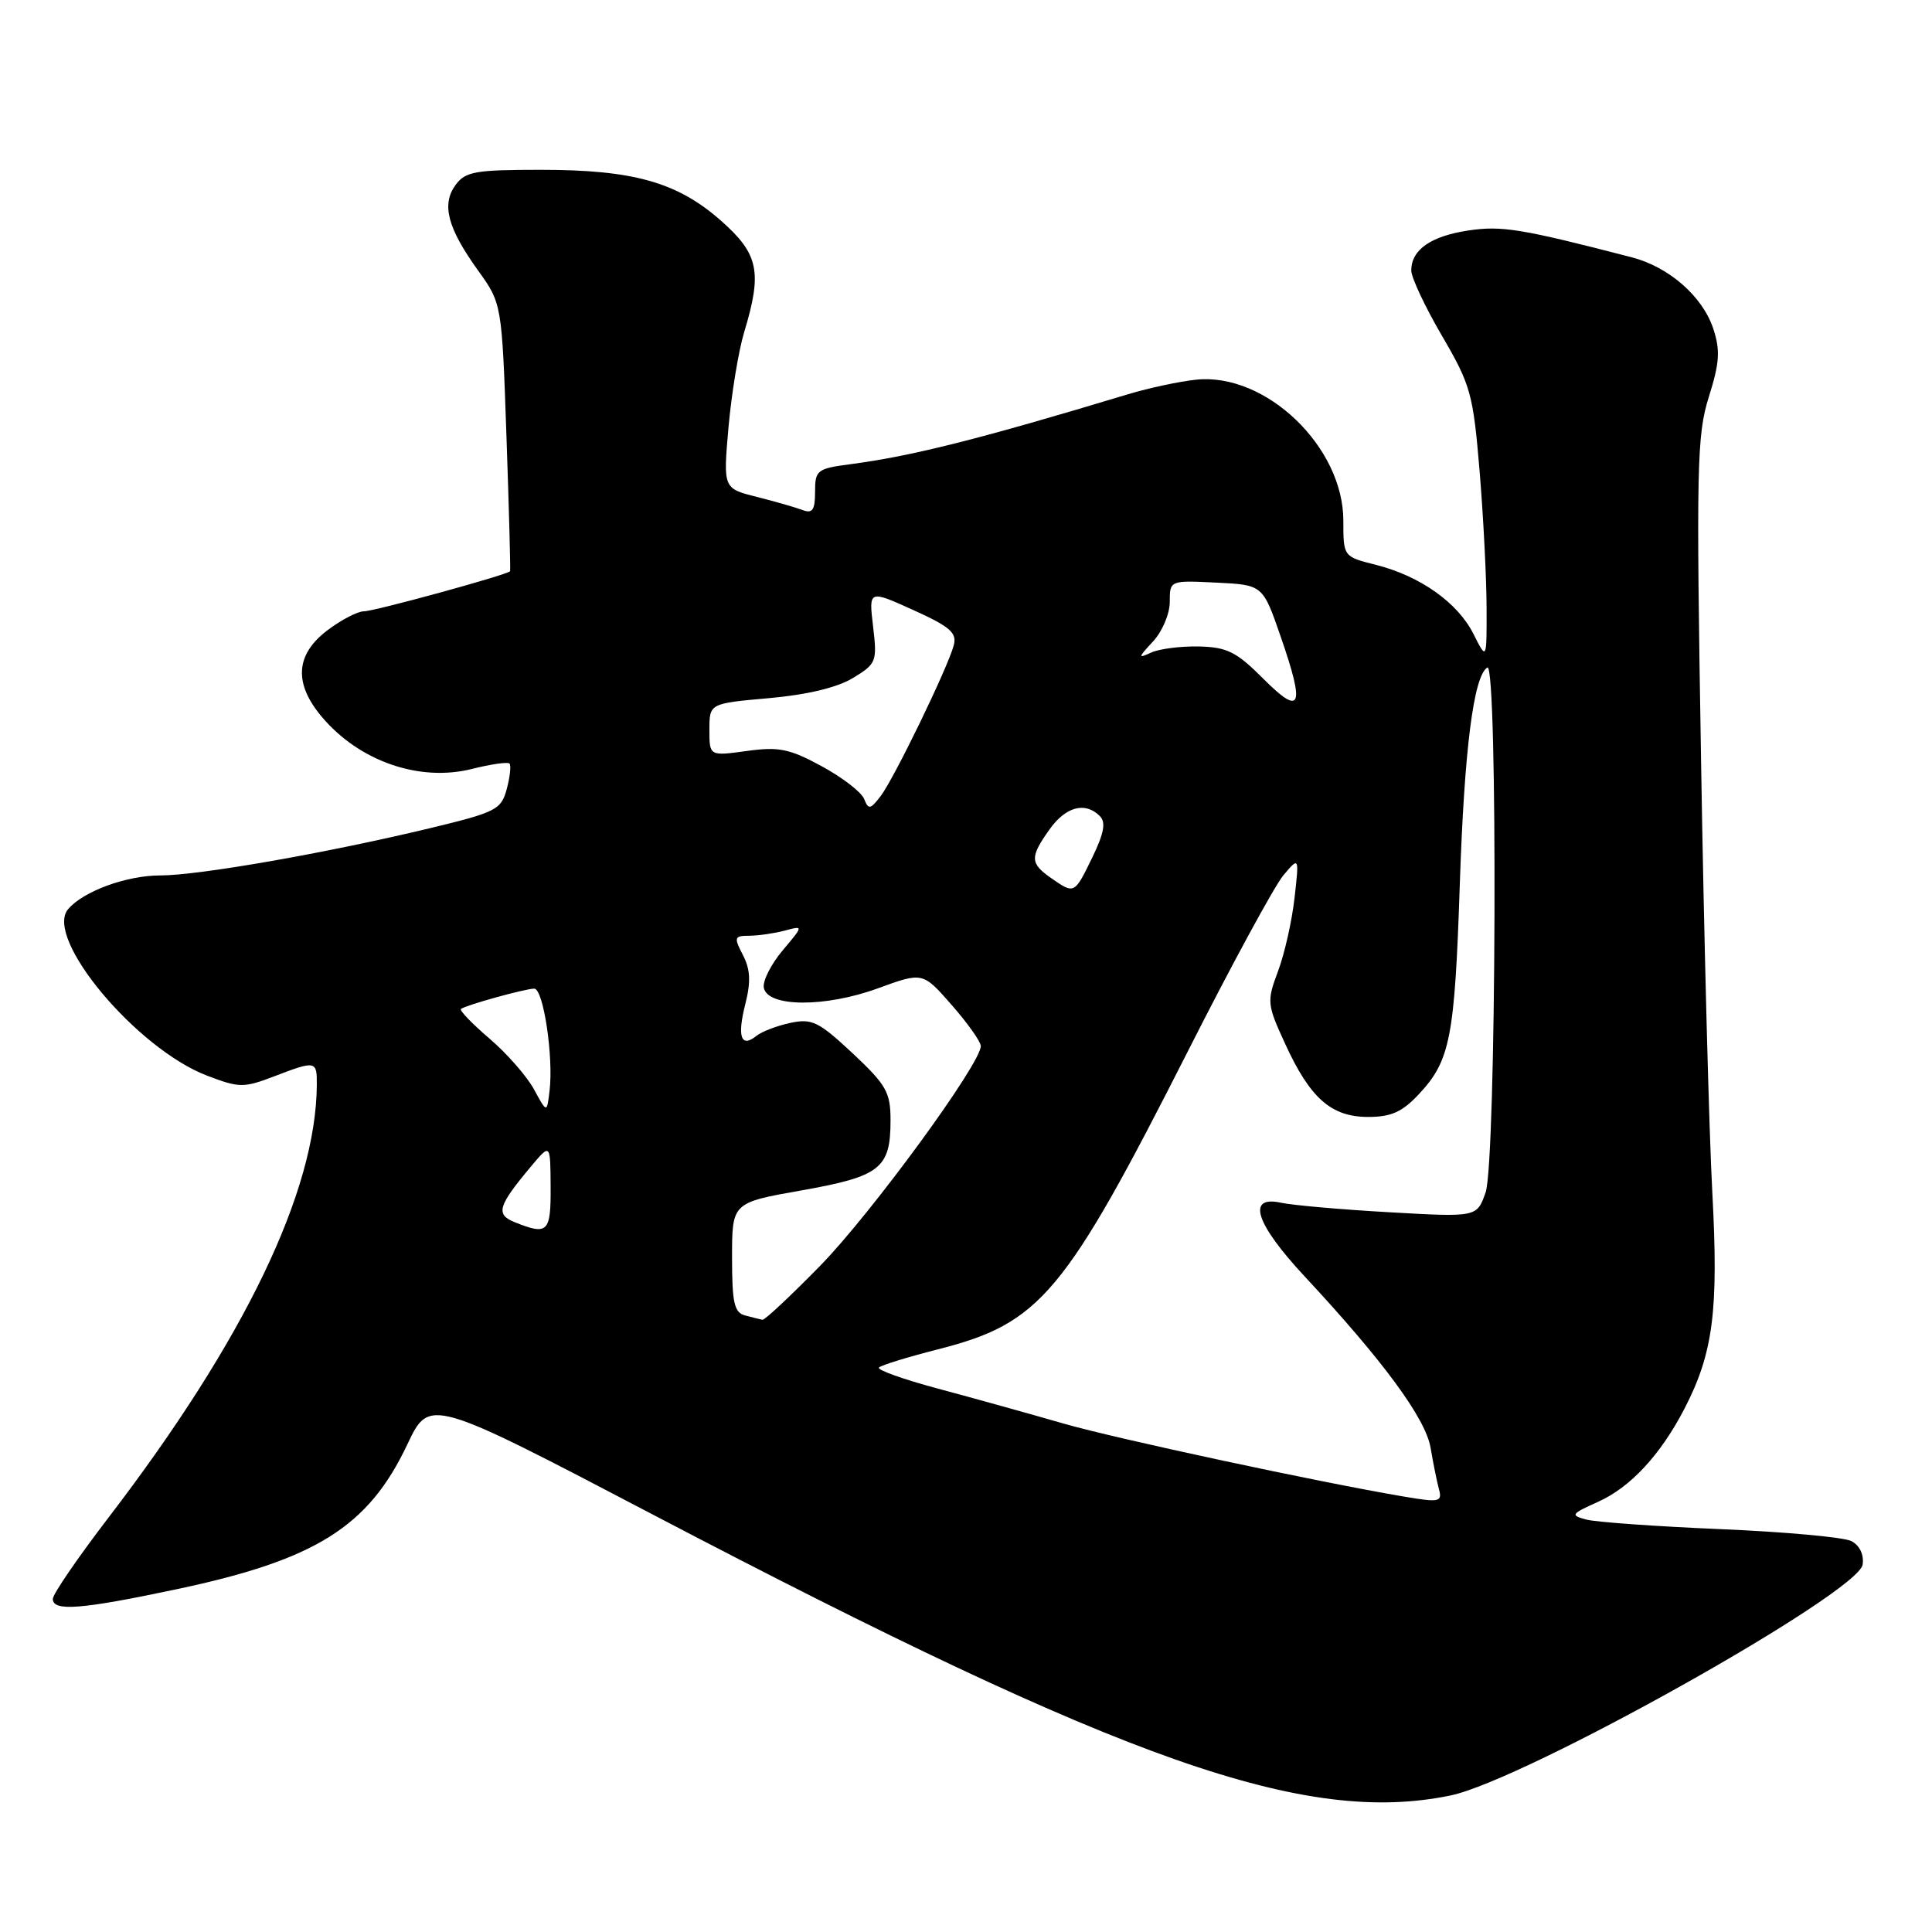 <?xml version="1.0" encoding="UTF-8" standalone="no"?>
<!DOCTYPE svg PUBLIC "-//W3C//DTD SVG 1.1//EN" "http://www.w3.org/Graphics/SVG/1.1/DTD/svg11.dtd" >
<svg xmlns="http://www.w3.org/2000/svg" xmlns:xlink="http://www.w3.org/1999/xlink" version="1.1" viewBox="0 0 256 256">
 <g >
 <path fill="currentColor"
d=" M 192.20 237.91 C 202.00 235.88 246.27 211.08 246.81 207.31 C 247.00 205.99 246.41 204.77 245.31 204.20 C 244.31 203.69 236.53 202.98 228.00 202.62 C 219.47 202.26 211.46 201.69 210.19 201.35 C 208.05 200.78 208.16 200.61 211.73 199.01 C 216.05 197.08 220.05 192.75 223.22 186.62 C 227.02 179.25 227.73 173.66 226.89 158.00 C 226.46 150.03 225.78 124.29 225.40 100.81 C 224.75 61.80 224.84 57.65 226.43 52.59 C 227.86 48.05 227.96 46.42 227.02 43.56 C 225.61 39.28 221.15 35.37 216.20 34.09 C 201.57 30.30 198.98 29.88 194.57 30.54 C 189.58 31.29 187.00 33.10 187.00 35.84 C 187.00 36.77 188.83 40.67 191.07 44.50 C 194.88 51.02 195.20 52.18 196.06 62.48 C 196.56 68.54 196.97 76.65 196.98 80.50 C 197.00 87.50 197.00 87.50 195.25 84.02 C 193.16 79.85 188.17 76.32 182.30 74.84 C 178.00 73.76 178.00 73.76 178.00 68.99 C 178.00 59.20 167.72 49.35 158.50 50.31 C 156.30 50.54 152.25 51.40 149.50 52.23 C 129.77 58.19 120.87 60.43 112.75 61.50 C 108.26 62.09 108.00 62.29 108.00 65.17 C 108.00 67.57 107.66 68.08 106.37 67.59 C 105.48 67.25 102.73 66.46 100.28 65.84 C 95.82 64.72 95.82 64.72 96.53 56.61 C 96.93 52.15 97.86 46.48 98.61 44.00 C 101.03 36.02 100.53 33.64 95.51 29.22 C 89.74 24.14 83.92 22.50 71.67 22.50 C 62.99 22.50 61.67 22.73 60.37 24.50 C 58.48 27.08 59.29 30.19 63.31 35.79 C 66.50 40.22 66.50 40.22 67.11 57.86 C 67.45 67.56 67.66 75.58 67.59 75.69 C 67.26 76.16 49.61 81.00 48.23 81.00 C 47.38 81.00 45.18 82.15 43.34 83.55 C 39.15 86.75 38.91 90.55 42.63 94.97 C 47.59 100.87 55.57 103.64 62.53 101.89 C 65.03 101.26 67.27 100.94 67.51 101.17 C 67.74 101.41 67.58 102.92 67.15 104.54 C 66.41 107.29 65.77 107.62 56.93 109.75 C 43.28 113.03 26.34 116.00 21.23 116.00 C 16.74 116.00 10.98 118.12 9.01 120.49 C 5.84 124.31 18.09 138.96 27.44 142.53 C 31.70 144.16 32.29 144.16 36.28 142.64 C 41.87 140.50 42.00 140.53 41.98 143.75 C 41.89 157.85 32.40 177.56 14.36 201.11 C 10.31 206.40 7.00 211.23 7.00 211.86 C 7.00 213.56 10.75 213.26 23.46 210.57 C 41.87 206.67 48.82 202.30 53.98 191.38 C 56.91 185.19 56.91 185.19 86.70 200.79 C 149.28 233.56 172.95 241.88 192.20 237.91 Z  M 186.00 198.30 C 174.62 196.37 147.89 190.63 141.00 188.65 C 136.32 187.30 128.77 185.20 124.21 183.98 C 119.64 182.75 116.16 181.51 116.47 181.20 C 116.78 180.89 120.26 179.82 124.22 178.81 C 137.89 175.34 141.03 171.59 157.51 139.08 C 163.24 127.76 168.89 117.38 170.04 116.00 C 172.15 113.50 172.15 113.50 171.53 119.00 C 171.19 122.03 170.21 126.38 169.35 128.68 C 167.85 132.69 167.88 133.06 170.27 138.27 C 173.59 145.53 176.39 148.00 181.29 148.00 C 184.35 148.00 185.81 147.34 188.03 144.96 C 192.16 140.55 192.76 137.48 193.43 117.20 C 194.03 99.24 195.26 89.58 197.08 88.45 C 198.49 87.58 198.27 153.92 196.85 158.00 C 195.70 161.29 195.70 161.29 184.10 160.63 C 177.72 160.27 171.26 159.70 169.75 159.37 C 165.13 158.36 166.34 162.12 172.90 169.16 C 183.28 180.31 188.91 187.96 189.56 191.84 C 189.90 193.85 190.39 196.29 190.65 197.25 C 191.14 199.03 190.78 199.11 186.00 198.30 Z  M 98.75 174.31 C 97.29 173.93 97.00 172.67 97.00 166.61 C 97.00 159.36 97.00 159.36 106.23 157.73 C 116.66 155.88 118.00 154.82 118.00 148.45 C 118.00 144.73 117.45 143.76 112.97 139.56 C 108.47 135.36 107.59 134.93 104.72 135.54 C 102.95 135.92 100.93 136.69 100.23 137.26 C 98.19 138.90 97.66 137.38 98.75 133.08 C 99.51 130.09 99.43 128.46 98.44 126.55 C 97.22 124.19 97.28 124.00 99.31 123.99 C 100.51 123.98 102.62 123.67 103.99 123.31 C 106.48 122.64 106.48 122.64 103.69 125.95 C 102.16 127.78 101.04 129.99 101.21 130.88 C 101.70 133.47 109.35 133.51 116.32 130.96 C 122.27 128.79 122.27 128.79 126.09 133.15 C 128.19 135.54 129.93 137.99 129.96 138.59 C 130.05 140.83 115.47 160.78 108.65 167.75 C 104.74 171.74 101.31 174.95 101.03 174.88 C 100.74 174.82 99.71 174.56 98.75 174.31 Z  M 68.21 161.95 C 65.63 160.92 65.96 159.81 70.41 154.50 C 72.93 151.50 72.93 151.50 72.96 157.25 C 73.00 163.31 72.59 163.71 68.21 161.95 Z  M 70.76 144.35 C 69.82 142.62 67.16 139.58 64.85 137.61 C 62.54 135.63 60.84 133.87 61.08 133.69 C 61.74 133.18 69.61 131.00 70.79 131.00 C 72.00 131.00 73.36 140.04 72.82 144.53 C 72.47 147.50 72.47 147.50 70.76 144.35 Z  M 139.25 116.33 C 136.48 114.39 136.45 113.58 139.07 109.90 C 141.22 106.88 143.79 106.19 145.73 108.13 C 146.56 108.96 146.30 110.38 144.73 113.63 C 142.35 118.52 142.37 118.50 139.25 116.33 Z  M 114.51 105.88 C 114.17 104.98 111.64 103.03 108.90 101.54 C 104.61 99.21 103.21 98.92 98.95 99.51 C 94.00 100.19 94.00 100.19 94.00 96.70 C 94.00 93.21 94.00 93.21 101.89 92.51 C 106.95 92.06 110.95 91.10 113.02 89.84 C 116.13 87.95 116.24 87.67 115.69 83.02 C 115.11 78.16 115.11 78.16 121.01 80.83 C 125.89 83.04 126.82 83.85 126.38 85.50 C 125.59 88.48 118.45 103.20 116.68 105.50 C 115.33 107.26 115.07 107.31 114.51 105.88 Z  M 167.37 89.91 C 163.84 86.37 162.59 85.75 158.87 85.66 C 156.46 85.61 153.62 85.97 152.53 86.47 C 150.76 87.29 150.78 87.15 152.78 85.00 C 154.00 83.69 155.00 81.34 155.00 79.76 C 155.00 76.90 155.00 76.90 161.17 77.20 C 167.33 77.50 167.33 77.50 169.71 84.39 C 172.95 93.74 172.42 94.98 167.37 89.91 Z "/>
</g>
</svg>